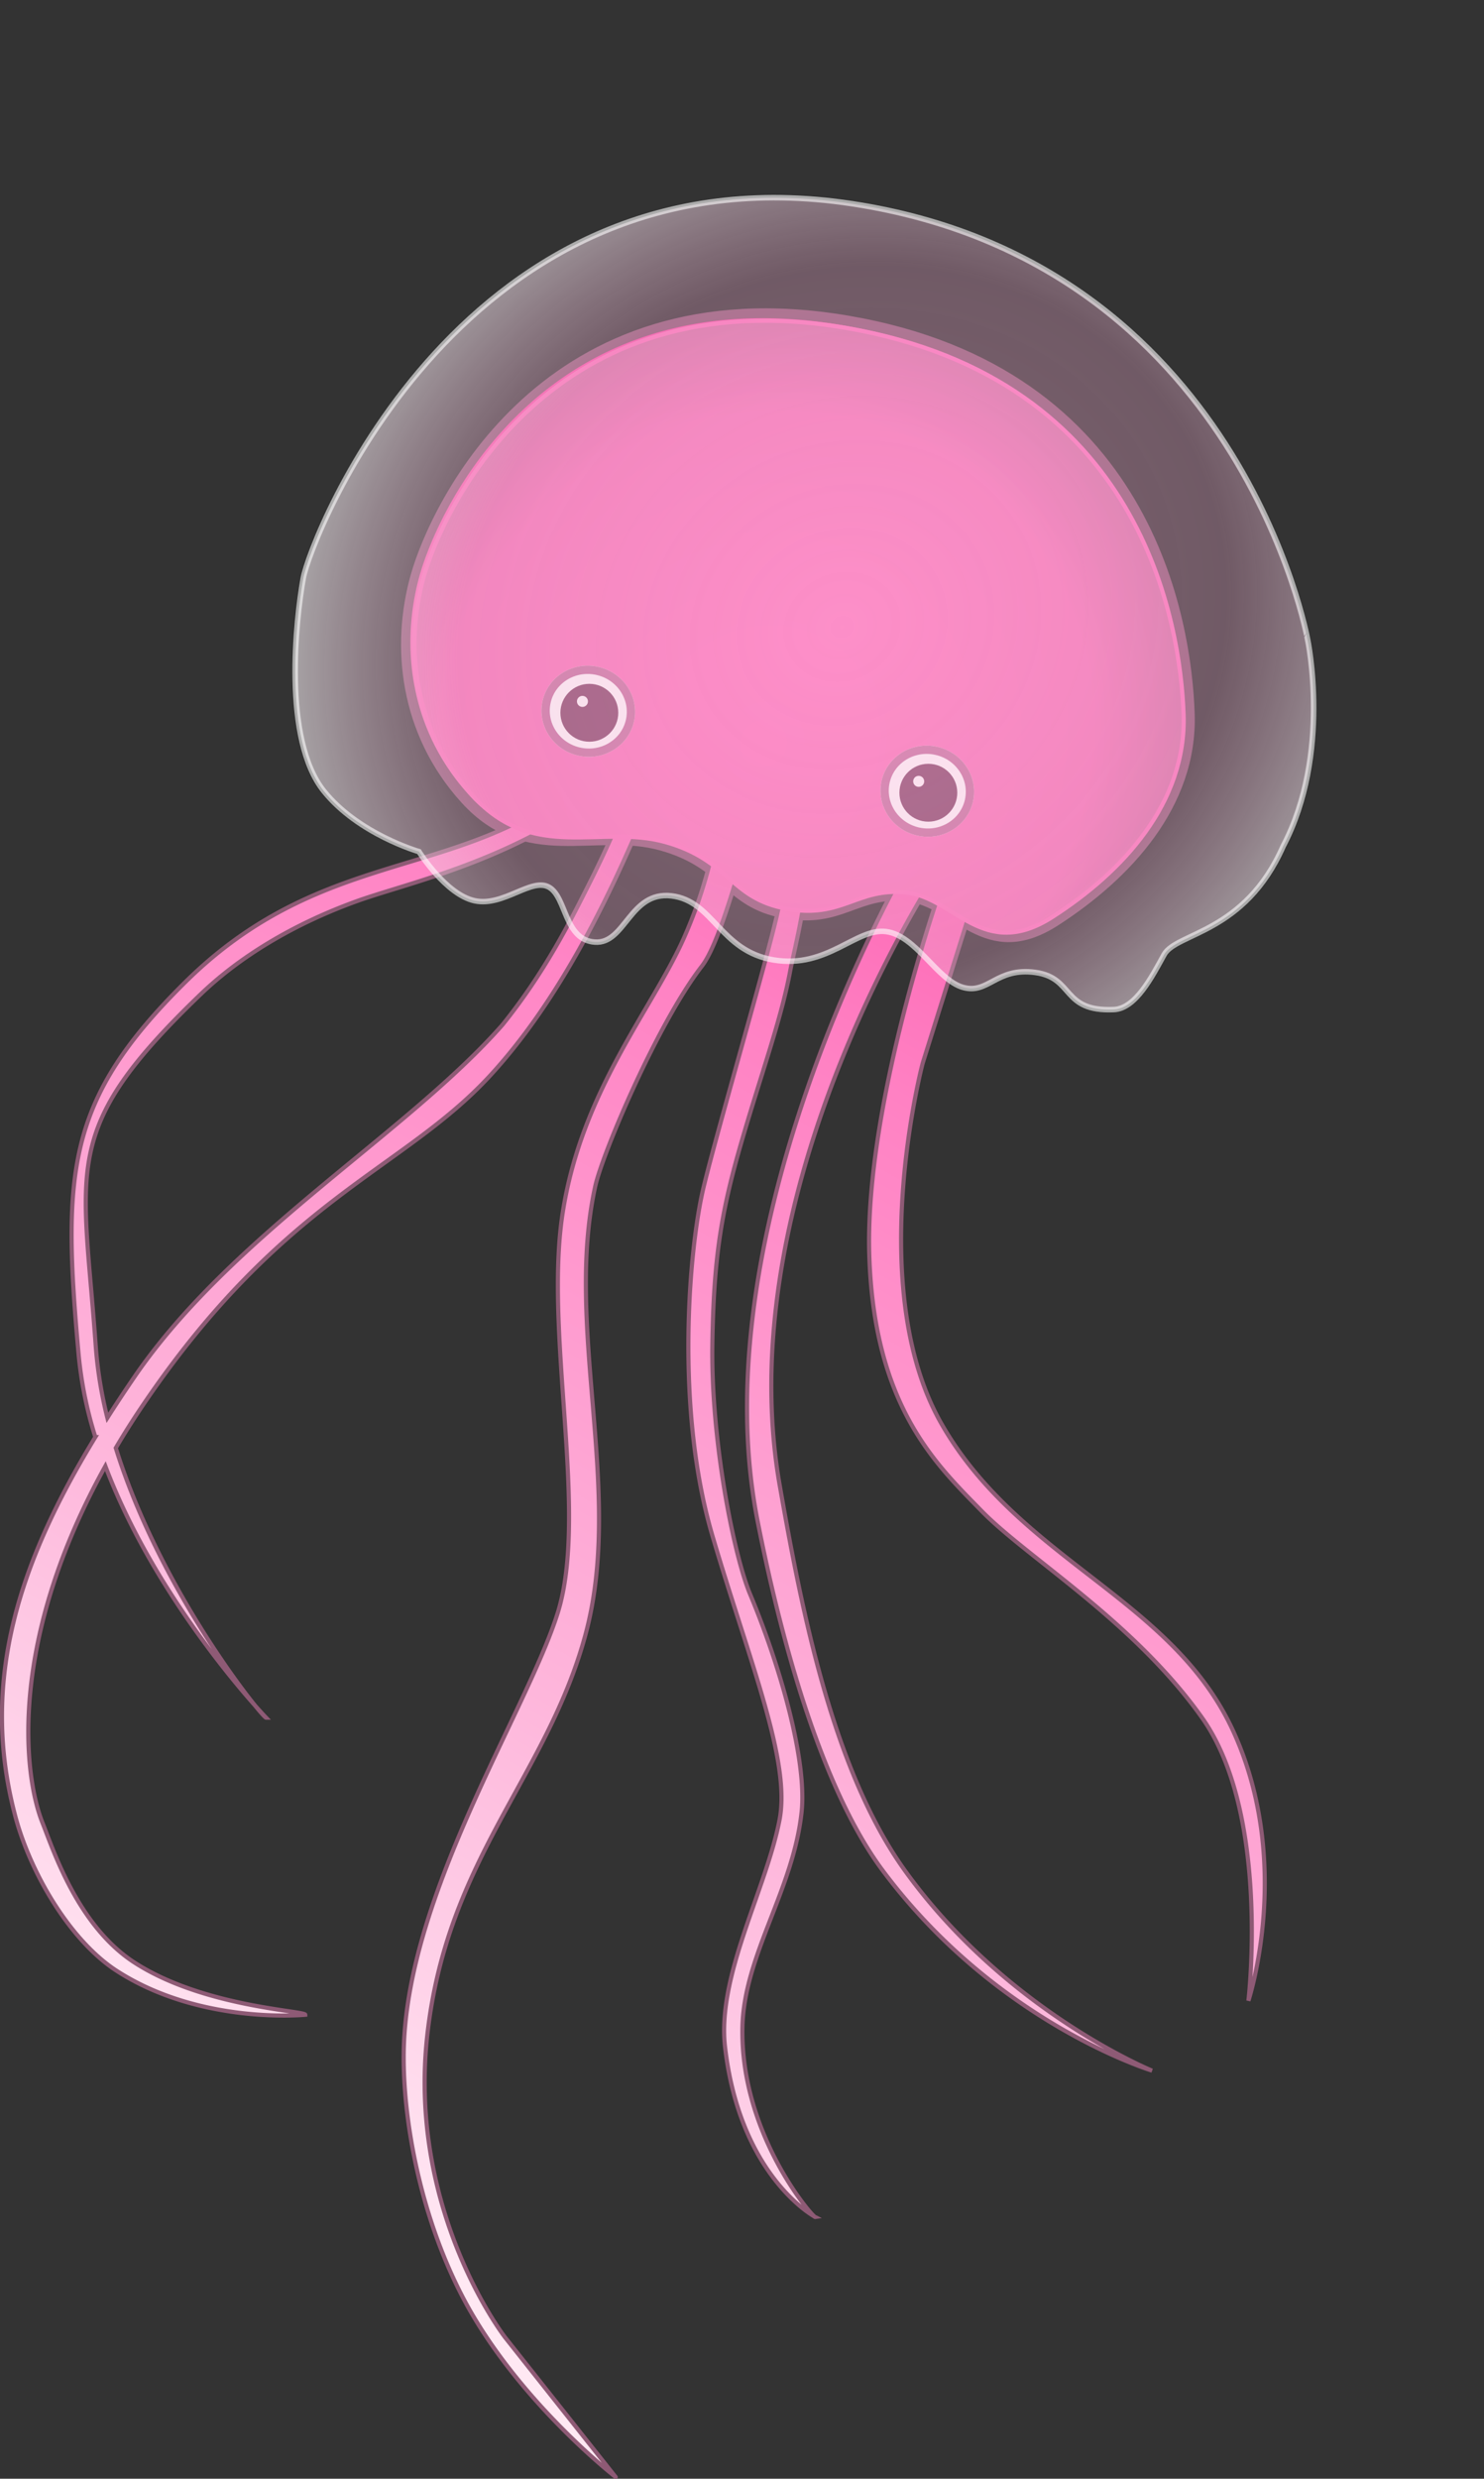 <svg xmlns="http://www.w3.org/2000/svg" xmlns:xlink="http://www.w3.org/1999/xlink" width="538.439" height="899.095" viewBox="0 0 538.439 899.095">
  <rect x="0" y="0" width="538.439" height="899.095" fill="#333333" stroke="none"/>
  <defs>
    <linearGradient id="linear-gradient" x1="0.593" y1="0.118" x2="0.323" y2="0.896" gradientUnits="objectBoundingBox">
      <stop offset="0" stop-color="#fb54aa"/>
      <stop offset="0.243" stop-color="#ff81c3"/>
      <stop offset="0.686" stop-color="#feb8dc"/>
      <stop offset="1" stop-color="#ffe8f3"/>
    </linearGradient>
    <radialGradient id="radial-gradient" cx="0.543" cy="0.707" r="0.633" gradientTransform="translate(0 -0.136) scale(1 1.193)" gradientUnits="objectBoundingBox">
      <stop offset="0" stop-color="#ff77be"/>
      <stop offset="0.612" stop-color="#f877ba"/>
      <stop offset="1" stop-color="#b27294"/>
    </radialGradient>
    <radialGradient id="radial-gradient-2" cx="0.489" cy="0.539" r="0.569" gradientTransform="matrix(0.455, -0.891, 0.803, 0.41, -0.167, 0.754)" gradientUnits="objectBoundingBox">
      <stop offset="0" stop-color="#feb3da" stop-opacity="0.678"/>
      <stop offset="0.697" stop-color="#e9a7c9" stop-opacity="0.569"/>
      <stop offset="1" stop-color="#f8f1f5"/>
    </radialGradient>
  </defs>
  <g id="jelly-head" transform="translate(70.223 -10.587)">
    <g id="kopia">
      <path id="Path_284" data-name="Path 284" d="M79.833,17.94C-19.9,67.394-1.638,160.649,7.492,185.376S37.517,233.77,70,240.482s44.247-19.605,67.424-28.26,31.43,2.826,50.569-6.358,16.5-21.9,32.308-31.085,38.1,3.885,49.164-24.727,15.45-63.583-4.916-89.723S179.565-31.515,79.833,17.94Z" transform="matrix(0.809, 0.588, -0.588, 0.809, 183.193, 65.09)" fill="#8e5a75" stroke="#8e5a75" stroke-width="3"/>
      <path id="Union_3" data-name="Union 3" d="M-2756.444-3.664c-18.31-30.5-25.994-69.165-25.694-96.116.635-57.1,44.413-123.395,55.833-159.557s-5.08-101.51,1.9-145.6,32.152-73.088,43.844-99.164a167.865,167.865,0,0,0,9.229-26.45,50.293,50.293,0,0,0-17.165-8.261,53.044,53.044,0,0,0-10.149-1.732c-10.57,24.212-27.774,59.821-52.4,86.439-31.4,33.942-74.863,44.41-125.3,118.638q-5.578,8.209-10.259,16.146c13.291,42.761,40.4,80.957,50.589,93.5-10.442-11.781-38.994-46.245-54.37-86.913-35.178,63.274-29.857,111.916-22.756,129.527,3.624,8.987,12.521,37.006,33.157,50.437,25.059,16.308,62.133,17.565,62.133,19.041,0,0-37.838,3.767-68.326-15.87-16.937-10.908-31.314-35.429-36.8-55.83-13.364-49.719,1.915-93.569,28.962-137.839a143.516,143.516,0,0,1-6.02-29.413c-6.075-66.791-4.513-92.87,38.5-135.472,40.512-40.122,80.376-39.269,117.257-56.479a44.761,44.761,0,0,1-14.638-10.933c-22.155-24.269-25.2-55.3-18.2-80.329s46.358-109.987,154.95-91.31,122.35,108.679,123.542,141.376-22.576,58.012-48.013,74.373c-13.552,8.717-22.808,6.147-31.221,1.556l-15.989,51.059s-21.534,81.257,6.862,130.809,83.61,63.146,105.737,111.233,5.591,97.985,5.591,97.985,8.018-67.469-16.725-102.521-63.506-58.145-80-75.053-39.068-37.893-40.826-92.786c-1.472-45.947,17.722-108.3,24.017-127.4a40.223,40.223,0,0,0-5.152-2.368c-18.69,31.748-66.925,124.5-51.363,213.192,8.012,45.658,19.363,103.613,45.568,139.92,36.692,50.836,89.527,72.372,89.527,72.372s-56.126-16.971-97.569-72.372c-23.281-31.121-37.816-87.677-45.568-127.054-17.444-88.623,29.48-190.913,48.6-227.7-5.891.155-10.389,1.806-14.94,3.458-5.073,1.841-10.214,3.682-17.431,3.451-1.6,9.091-3.517,16.7-4.4,21.4-3.336,17.851-10.794,38.1-17.927,62.879s-9.852,41.413-10.309,72.668c-.509,34.86,7.835,76.384,13.685,90.406,11.143,26.709,20.688,60.452,18.7,79.061-3.015,28.2-20.953,52.091-21.473,78.083-.743,37.129,23.364,66.37,26.149,68.649-2.74-1.578-27.278-16.88-32.452-61.511-2.988-25.771,14.907-57.111,19.777-82.407,4.128-21.442-10.744-56.814-24.385-103.127s-8.411-104.274-3.267-125.935c4.89-20.585,23.888-85.382,27.21-101.325a36.5,36.5,0,0,1-16.035-8.161c-3.677,11.894-7.764,23.8-11.715,28.915-16.178,20.936-36.05,67.867-38.7,79.938-11.3,51.464,10.532,110.448-3.492,162.412-13.932,51.621-50.2,81.127-57.415,145.283s28.231,109.756,28.231,109.756l40.12,50.653S-2736.275,29.93-2756.444-3.664Zm-42.82-513.958c-23.12,8.358-42.506,20.239-56.566,33.749-51.413,49.4-42.675,62.145-38.027,127.867a152.319,152.319,0,0,0,4.2,25.763q4.651-7.3,9.673-14.64c35.361-51.808,99.091-88.537,133.7-127.939,15.369-19.089,24.557-37.486,31.72-51.706,3-5.947,5.551-11.374,7.726-16.273-2.236.014-4.474.076-6.71.137-7.184.2-14.353.4-21.408-1.007C-2760.408-528.322-2785.3-522.671-2799.264-517.622Zm166.167,477.1c.163.094.249.139.249.139a.03.03,0,0,1-.016,0A.564.564,0,0,1-2633.1-40.522Zm-202.921-185.3c2.495,2.815,3.955,4.335,3.955,4.335C-2832.3-221.485-2833.736-223.009-2836.018-225.819Z" transform="translate(2858.39 855.12)" stroke="#8e5a75" stroke-width="1.5" fill="url(#linear-gradient)"/>
      <path id="Path_283" data-name="Path 283" d="M78.32,17.493C-19.523,65.714-1.607,156.645,7.35,180.755s29.456,47.188,61.324,53.732,43.408-19.116,66.146-27.555,30.834,2.756,49.61-6.2,16.192-21.355,31.7-30.31,37.38,3.789,48.232-24.111,15.157-62-4.823-87.486S176.161-30.729,78.32,17.493Z" transform="matrix(0.809, 0.588, -0.588, 0.809, 183.837, 69.358)" stroke="#ff77be" stroke-width="1.5" fill="url(#radial-gradient)"/>
    </g>
    <g id="Group_90" data-name="Group 90" transform="translate(-263.894 44)">
      <g id="Group_88" data-name="Group 88" transform="translate(-19 35.631)">
        <g id="Ellipse_44" data-name="Ellipse 44" transform="translate(413.262 169.042) rotate(13)" fill="#fff" stroke="#c675a1" stroke-width="3">
          <ellipse cx="17" cy="16.5" rx="17" ry="16.5" stroke="none"/>
          <ellipse cx="17" cy="16.5" rx="15.5" ry="15" fill="none"/>
        </g>
        <circle id="Ellipse_45" data-name="Ellipse 45" cx="10.5" cy="10.5" r="10.5" transform="translate(416 179)" fill="#854869"/>
      </g>
      <g id="Group_89" data-name="Group 89" transform="translate(104 64.631)">
        <g id="Ellipse_44-2" data-name="Ellipse 44" transform="translate(413.262 169.042) rotate(13)" fill="#fff" stroke="#c675a1" stroke-width="3">
          <ellipse cx="17" cy="16.5" rx="17" ry="16.5" stroke="none"/>
          <ellipse cx="17" cy="16.5" rx="15.5" ry="15" fill="none"/>
        </g>
        <circle id="Ellipse_45-2" data-name="Ellipse 45" cx="10.5" cy="10.5" r="10.5" transform="translate(416 179)" fill="#854869"/>
        <circle id="Ellipse_46" data-name="Ellipse 46" cx="2" cy="2" r="2" transform="translate(299 154.369)" fill="#fff"/>
        <circle id="Ellipse_47" data-name="Ellipse 47" cx="2" cy="2" r="2" transform="translate(421 183.369)" fill="#fff"/>
      </g>
    </g>
    <path id="Path_263" data-name="Path 263" d="M186.495,264.371c13.336-7.478,26.021,5.834,43.665-2.987s17.3-27.049,26.91-32.3,25.248,3.279,34.382,0,5.483-13.064,18.15-19.85,15.976,6.076,30.948-5.848c6.214-4.949,4.2-17.756,3.045-26.841s19.177-23.359,11.819-57.231c-5.489-37.458-36.82-65.76-36.82-65.76S218.271-42.653,91.839,22.828,4.12,236.155,10.709,249.745s28.25,51.749,51.478,58.056c19.322,5.257,40.769-2.554,40.769-2.554s17,6.892,26.806,2.554,11.7-19.125,19.007-19.856,15.667,12.229,25.1,6.336S173.16,271.848,186.495,264.371Z" transform="matrix(0.809, 0.588, -0.588, 0.809, 177.99, 12)" stroke="#fff" stroke-width="2" opacity="0.59" fill="url(#radial-gradient-2)"/>
  </g>
</svg>
